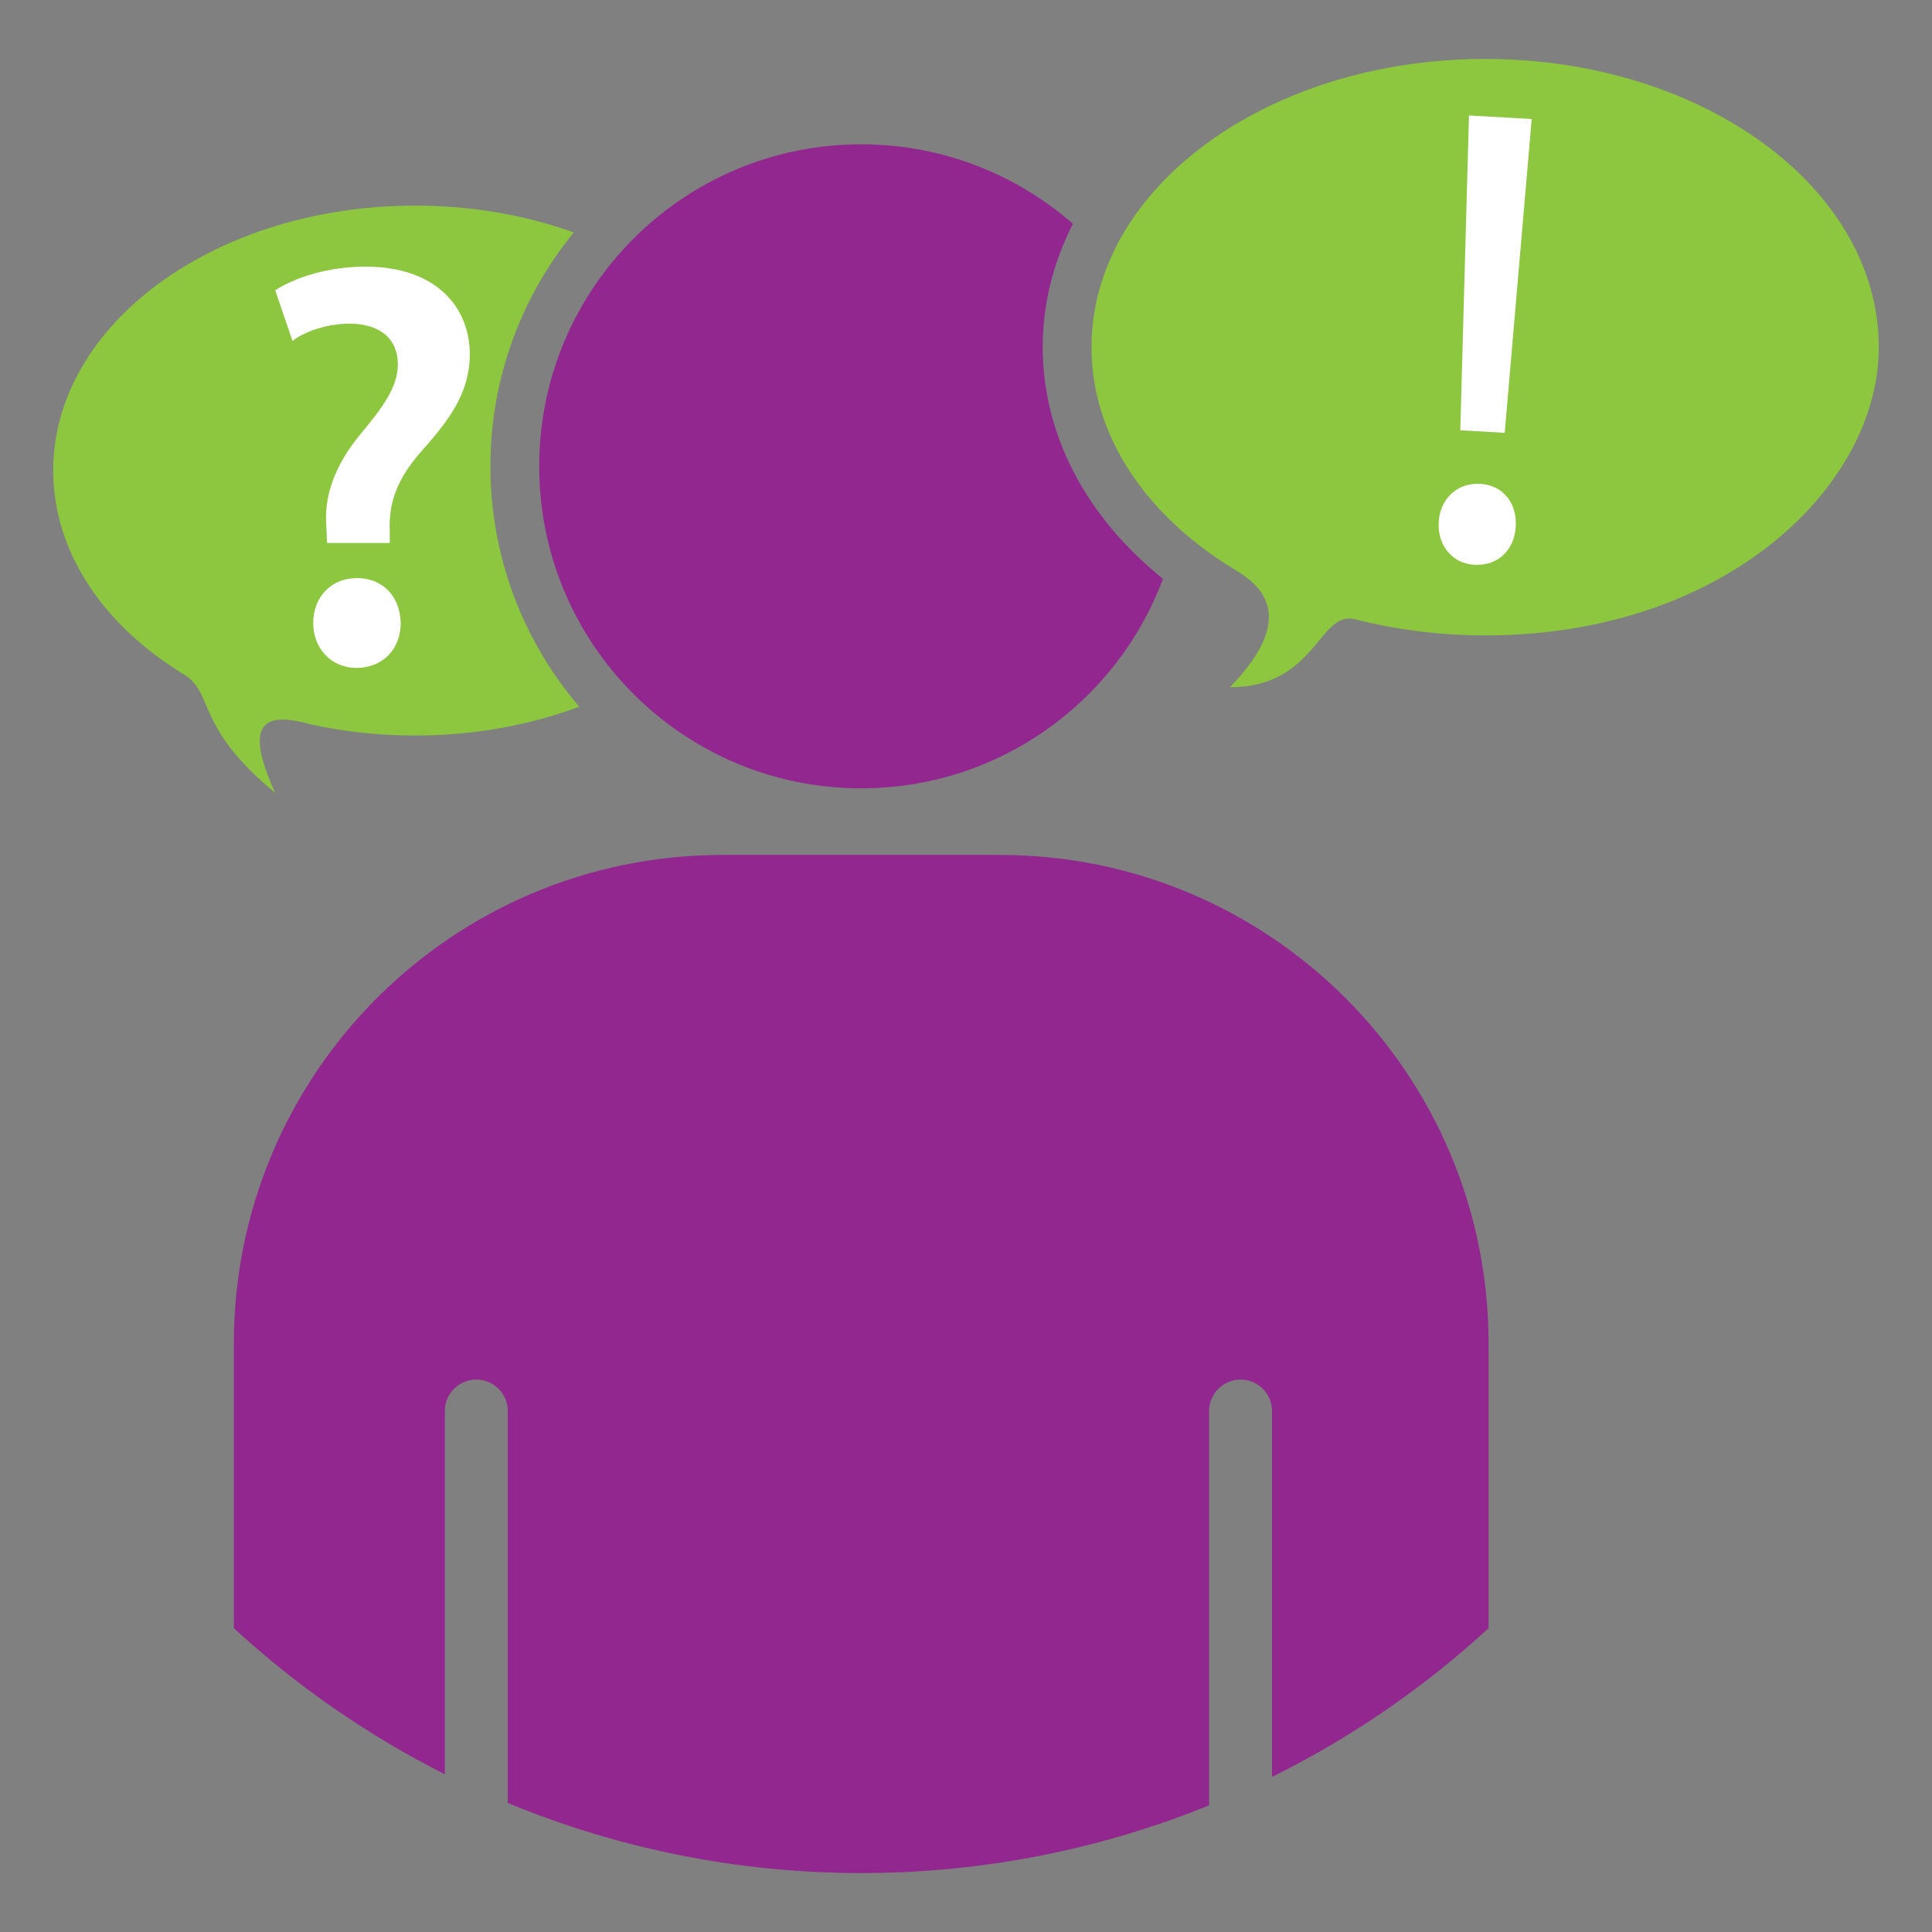 <?xml version="1.0" encoding="utf-8"?>
<!-- Generator: Adobe Illustrator 16.0.0, SVG Export Plug-In . SVG Version: 6.00 Build 0)  -->
<!DOCTYPE svg PUBLIC "-//W3C//DTD SVG 1.1//EN" "http://www.w3.org/Graphics/SVG/1.1/DTD/svg11.dtd">
<svg version="1.1" id="Calque_1" xmlns="http://www.w3.org/2000/svg" xmlns:xlink="http://www.w3.org/1999/xlink" x="0px" y="0px"
	 width="299.99px" height="299.99px" viewBox="0 0 299.99 299.99" enable-background="new 0 0 299.99 299.99" xml:space="preserve">
<rect x="0" y="0" width="299.99" height="299.99" fill="#808080" stroke="none"/>
<g>
	<path fill="#8DC63F" d="M76.149,72.408c0-13.761,4.858-26.405,12.943-36.321c-7.441-2.663-15.8-4.162-24.64-4.162
		c-31.032,0-56.19,18.424-56.19,41.146c0,12.824,8.014,24.277,20.568,31.82c4.479,3.136,1.531,7.974,13.904,18.231
		c-4.641-10.258-2.371-12.822,5.305-10.695c5.191,1.157,10.703,1.783,16.413,1.783c9.179,0,17.835-1.621,25.487-4.479
		C81.351,99.674,76.149,86.641,76.149,72.408z"/>
	<path fill="#FFFFFF" d="M50.779,84.308l-0.091-2.322c-0.445-4.739,1.164-9.656,5.363-14.661c3.396-4.111,5.723-7.241,5.723-10.726
		c0-3.754-2.415-6.257-7.42-6.349c-3.129,0-6.705,0.985-8.939,2.684l-2.682-7.867c3.219-2.055,8.314-3.664,14.037-3.664
		c11.082,0,16.178,6.438,16.178,13.588c0,6.524-3.844,10.904-7.688,15.285c-3.574,4.111-4.916,7.775-4.74,12.066v1.966H50.779z
		 M48.634,96.733c0-4.111,2.859-6.973,6.793-6.973c4.021,0,6.703,2.861,6.796,6.973c0,3.933-2.683,6.974-6.886,6.974
		C51.405,103.707,48.634,100.666,48.634,96.733z"/>
	<path fill="#92278F" d="M161.905,53.913c0-6.69,1.623-13.154,4.691-19.16c-8.789-7.68-20.283-12.343-32.873-12.343
		c-27.612,0-49.998,22.385-49.998,49.998s22.386,49.999,49.998,49.999c21.467,0,39.768-13.531,46.854-32.528
		C168.62,80.246,161.905,67.477,161.905,53.913z"/>
	<path fill="#92278F" d="M155.275,132.751h-43.103c-41.899,0-75.862,33.964-75.862,75.861v44.201
		c9.767,8.991,20.788,16.641,32.759,22.684v-56.393c0-2.7,2.183-4.891,4.887-4.891c2.705,0,4.889,2.19,4.889,4.891v60.852
		c16.914,6.989,35.436,10.882,54.879,10.882c19.112,0,37.336-3.744,54.017-10.513v-61.221c0-2.7,2.185-4.891,4.884-4.891
		c2.707,0,4.891,2.19,4.891,4.891v56.802c12.303-6.104,23.624-13.887,33.621-23.093v-44.201
		C231.136,166.715,197.173,132.751,155.275,132.751z"/>
	<path fill="#8DC63F" d="M169.481,53.913c0,13.754,8.475,26.06,21.808,34.269c2.997,1.845,11.411,6.453-0.308,18.527
		c13.377,0,13.818-11.955,19.387-10.554c6.341,1.597,13.143,2.51,20.236,2.51c37.286,0,61.123-23.206,61.123-44.752
		c0-24.719-27.365-44.761-61.123-44.761S169.481,29.194,169.481,53.913z"/>
	<g>
		<path fill="#FFFFFF" d="M223.392,81.075c0.207-3.649,2.893-6.15,6.445-5.948c3.545,0.2,5.73,2.978,5.522,6.628
			c-0.202,3.554-2.69,6.155-6.444,5.942C225.462,87.501,223.19,84.629,223.392,81.075z M226.745,66.813l1.348-48.885l9.74,0.553
			l-4.189,48.724L226.745,66.813z"/>
	</g>
</g>
</svg>

